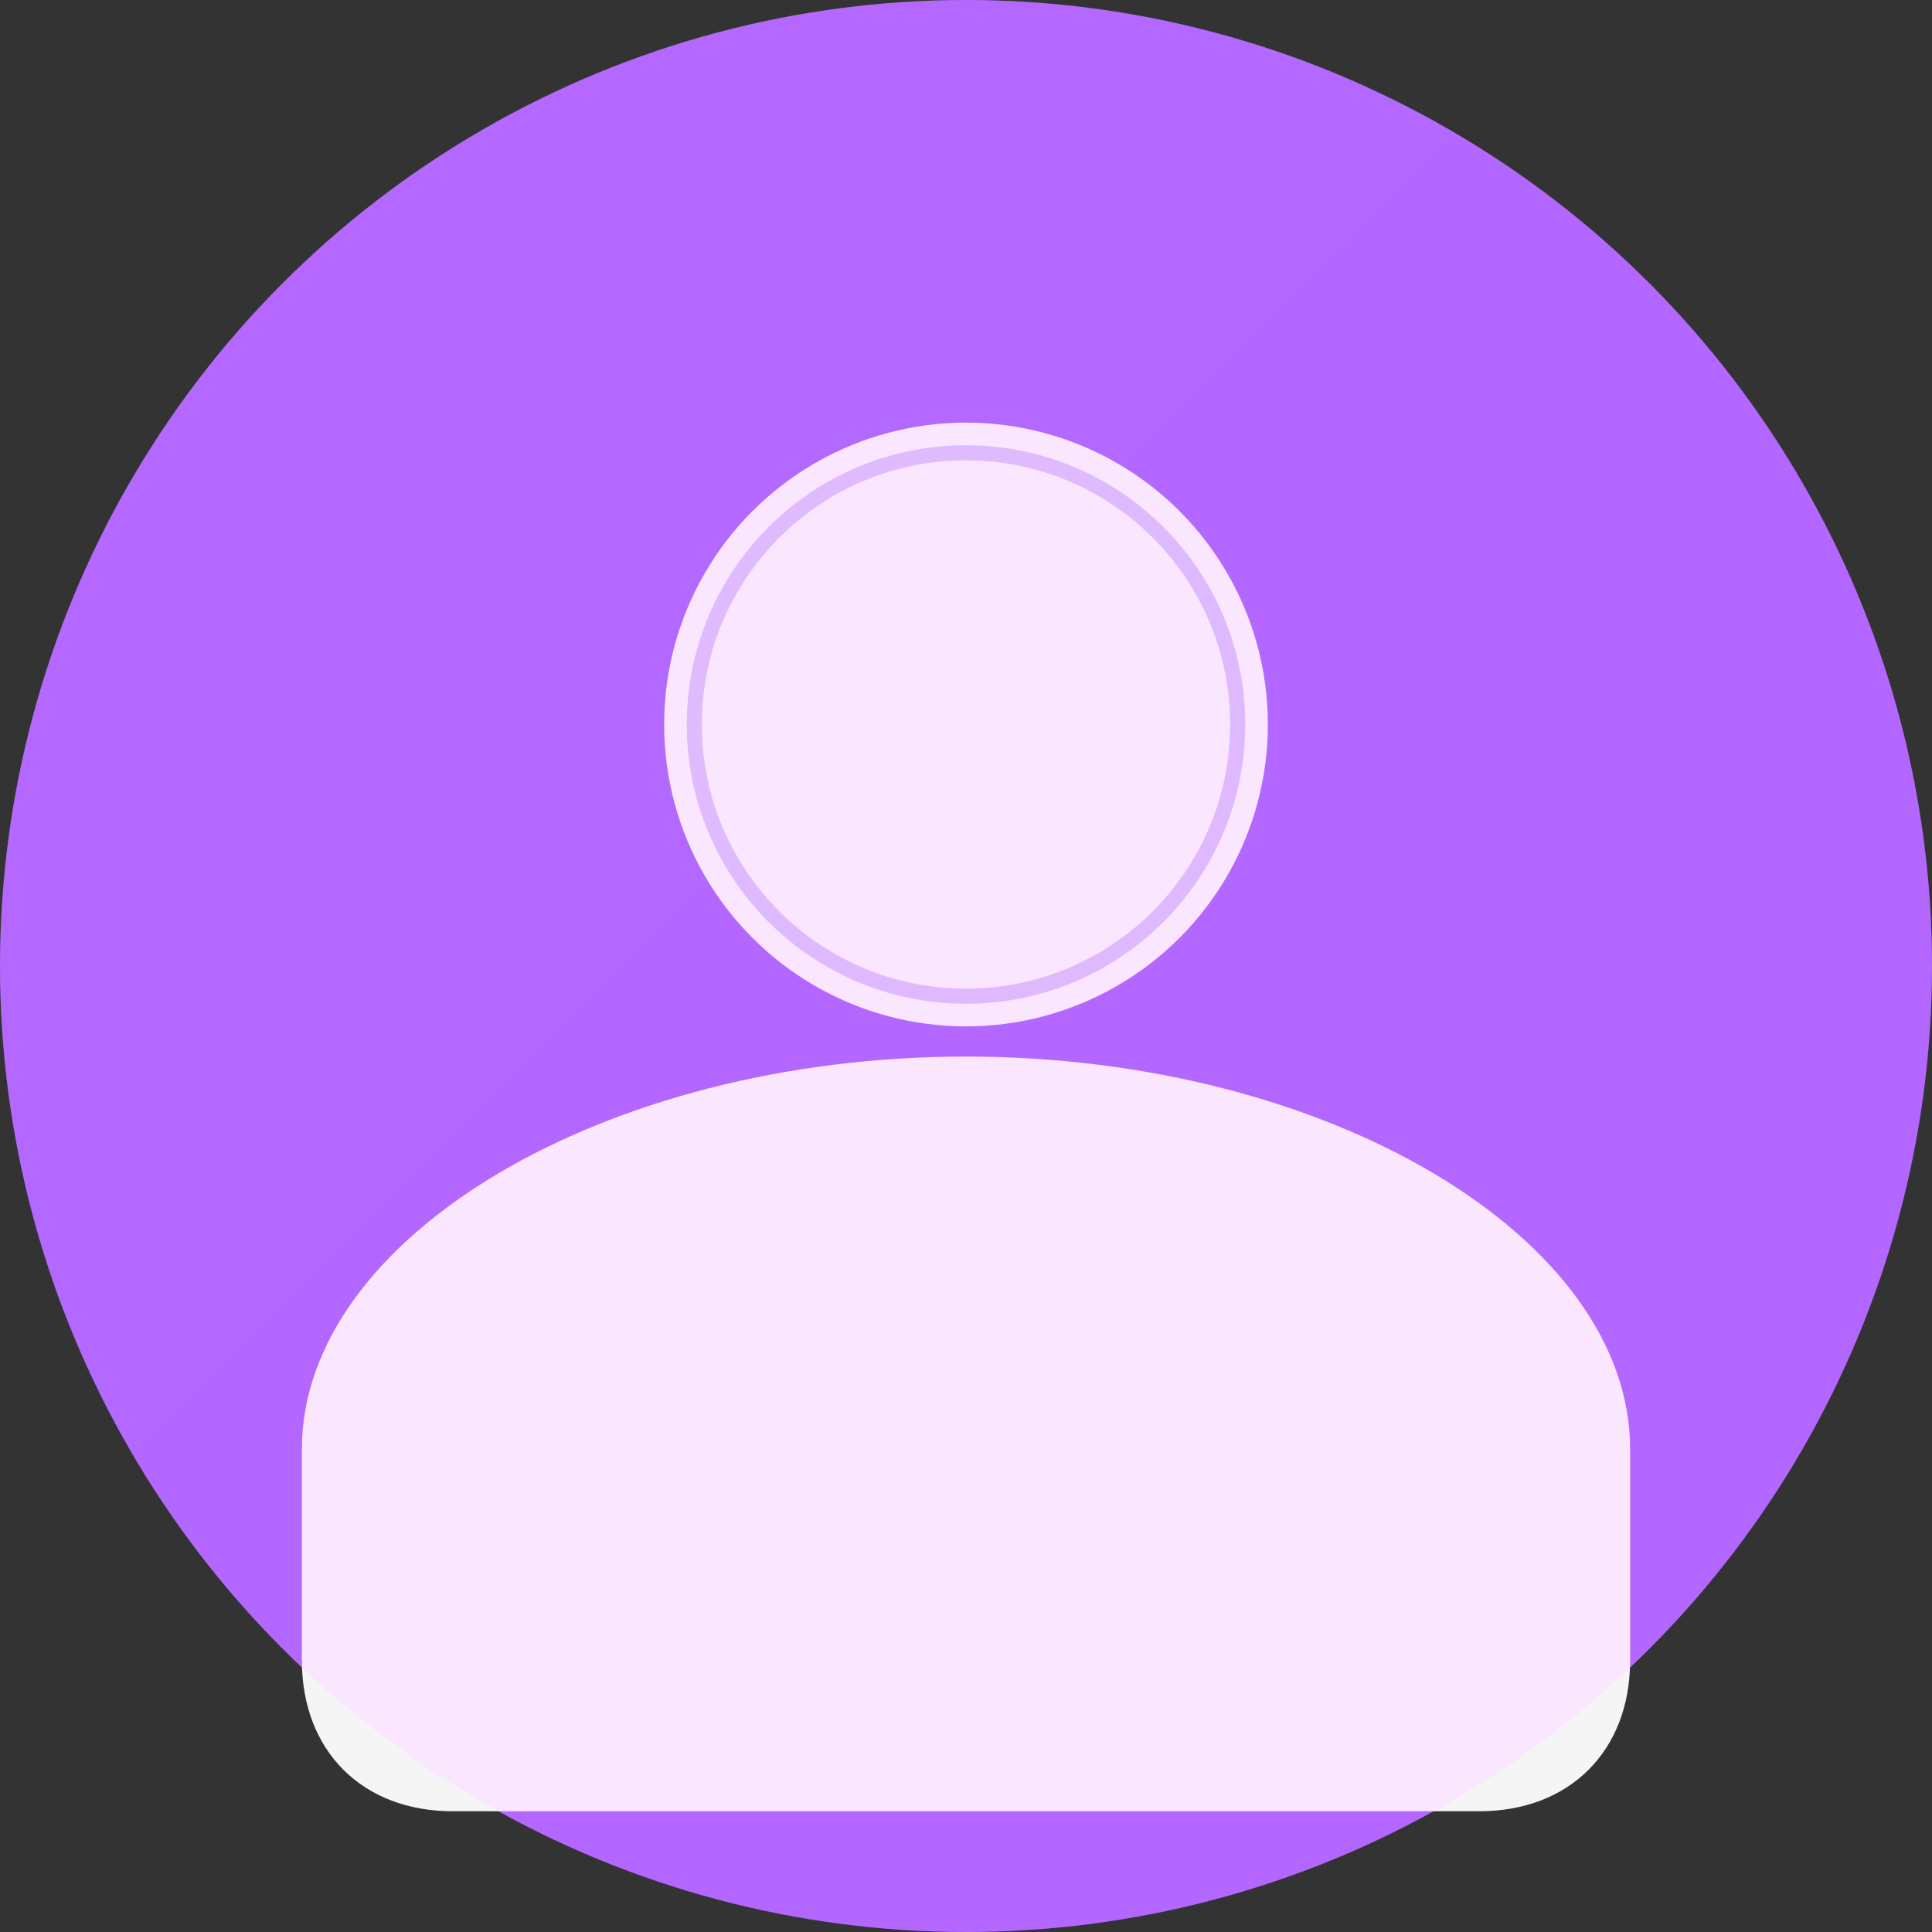 <svg width="128" height="128" viewBox="0 0 128 128" fill="none" xmlns="http://www.w3.org/2000/svg">
  <rect x="0" y="0" width="128" height="128" fill="#333333" stroke="none"/>
  <!-- Background circle -->
  <circle cx="64" cy="64" r="64" fill="#A259FF"/>
  
  <!-- Head -->
  <circle cx="64" cy="48" r="20" fill="white" opacity="0.95"/>
  
  <!-- Body -->
  <path d="M64 70C40 70 20 82 20 96V110C20 116 24 120 30 120H98C104 120 108 116 108 110V96C108 82 88 70 64 70Z" fill="white" opacity="0.95"/>
  
  <!-- Inner shadow for depth -->
  <circle cx="64" cy="48" r="18" fill="none" stroke="#8B3DFF" stroke-width="1" opacity="0.3"/>
  
  <!-- Subtle gradient overlay -->
  <defs>
    <linearGradient id="gradient" x1="0" y1="0" x2="128" y2="128">
      <stop offset="0%" stop-color="#F8A3FF" stop-opacity="0.2"/>
      <stop offset="100%" stop-color="#A259FF" stop-opacity="0.1"/>
    </linearGradient>
  </defs>
  <circle cx="64" cy="64" r="64" fill="url(#gradient)"/>
</svg>